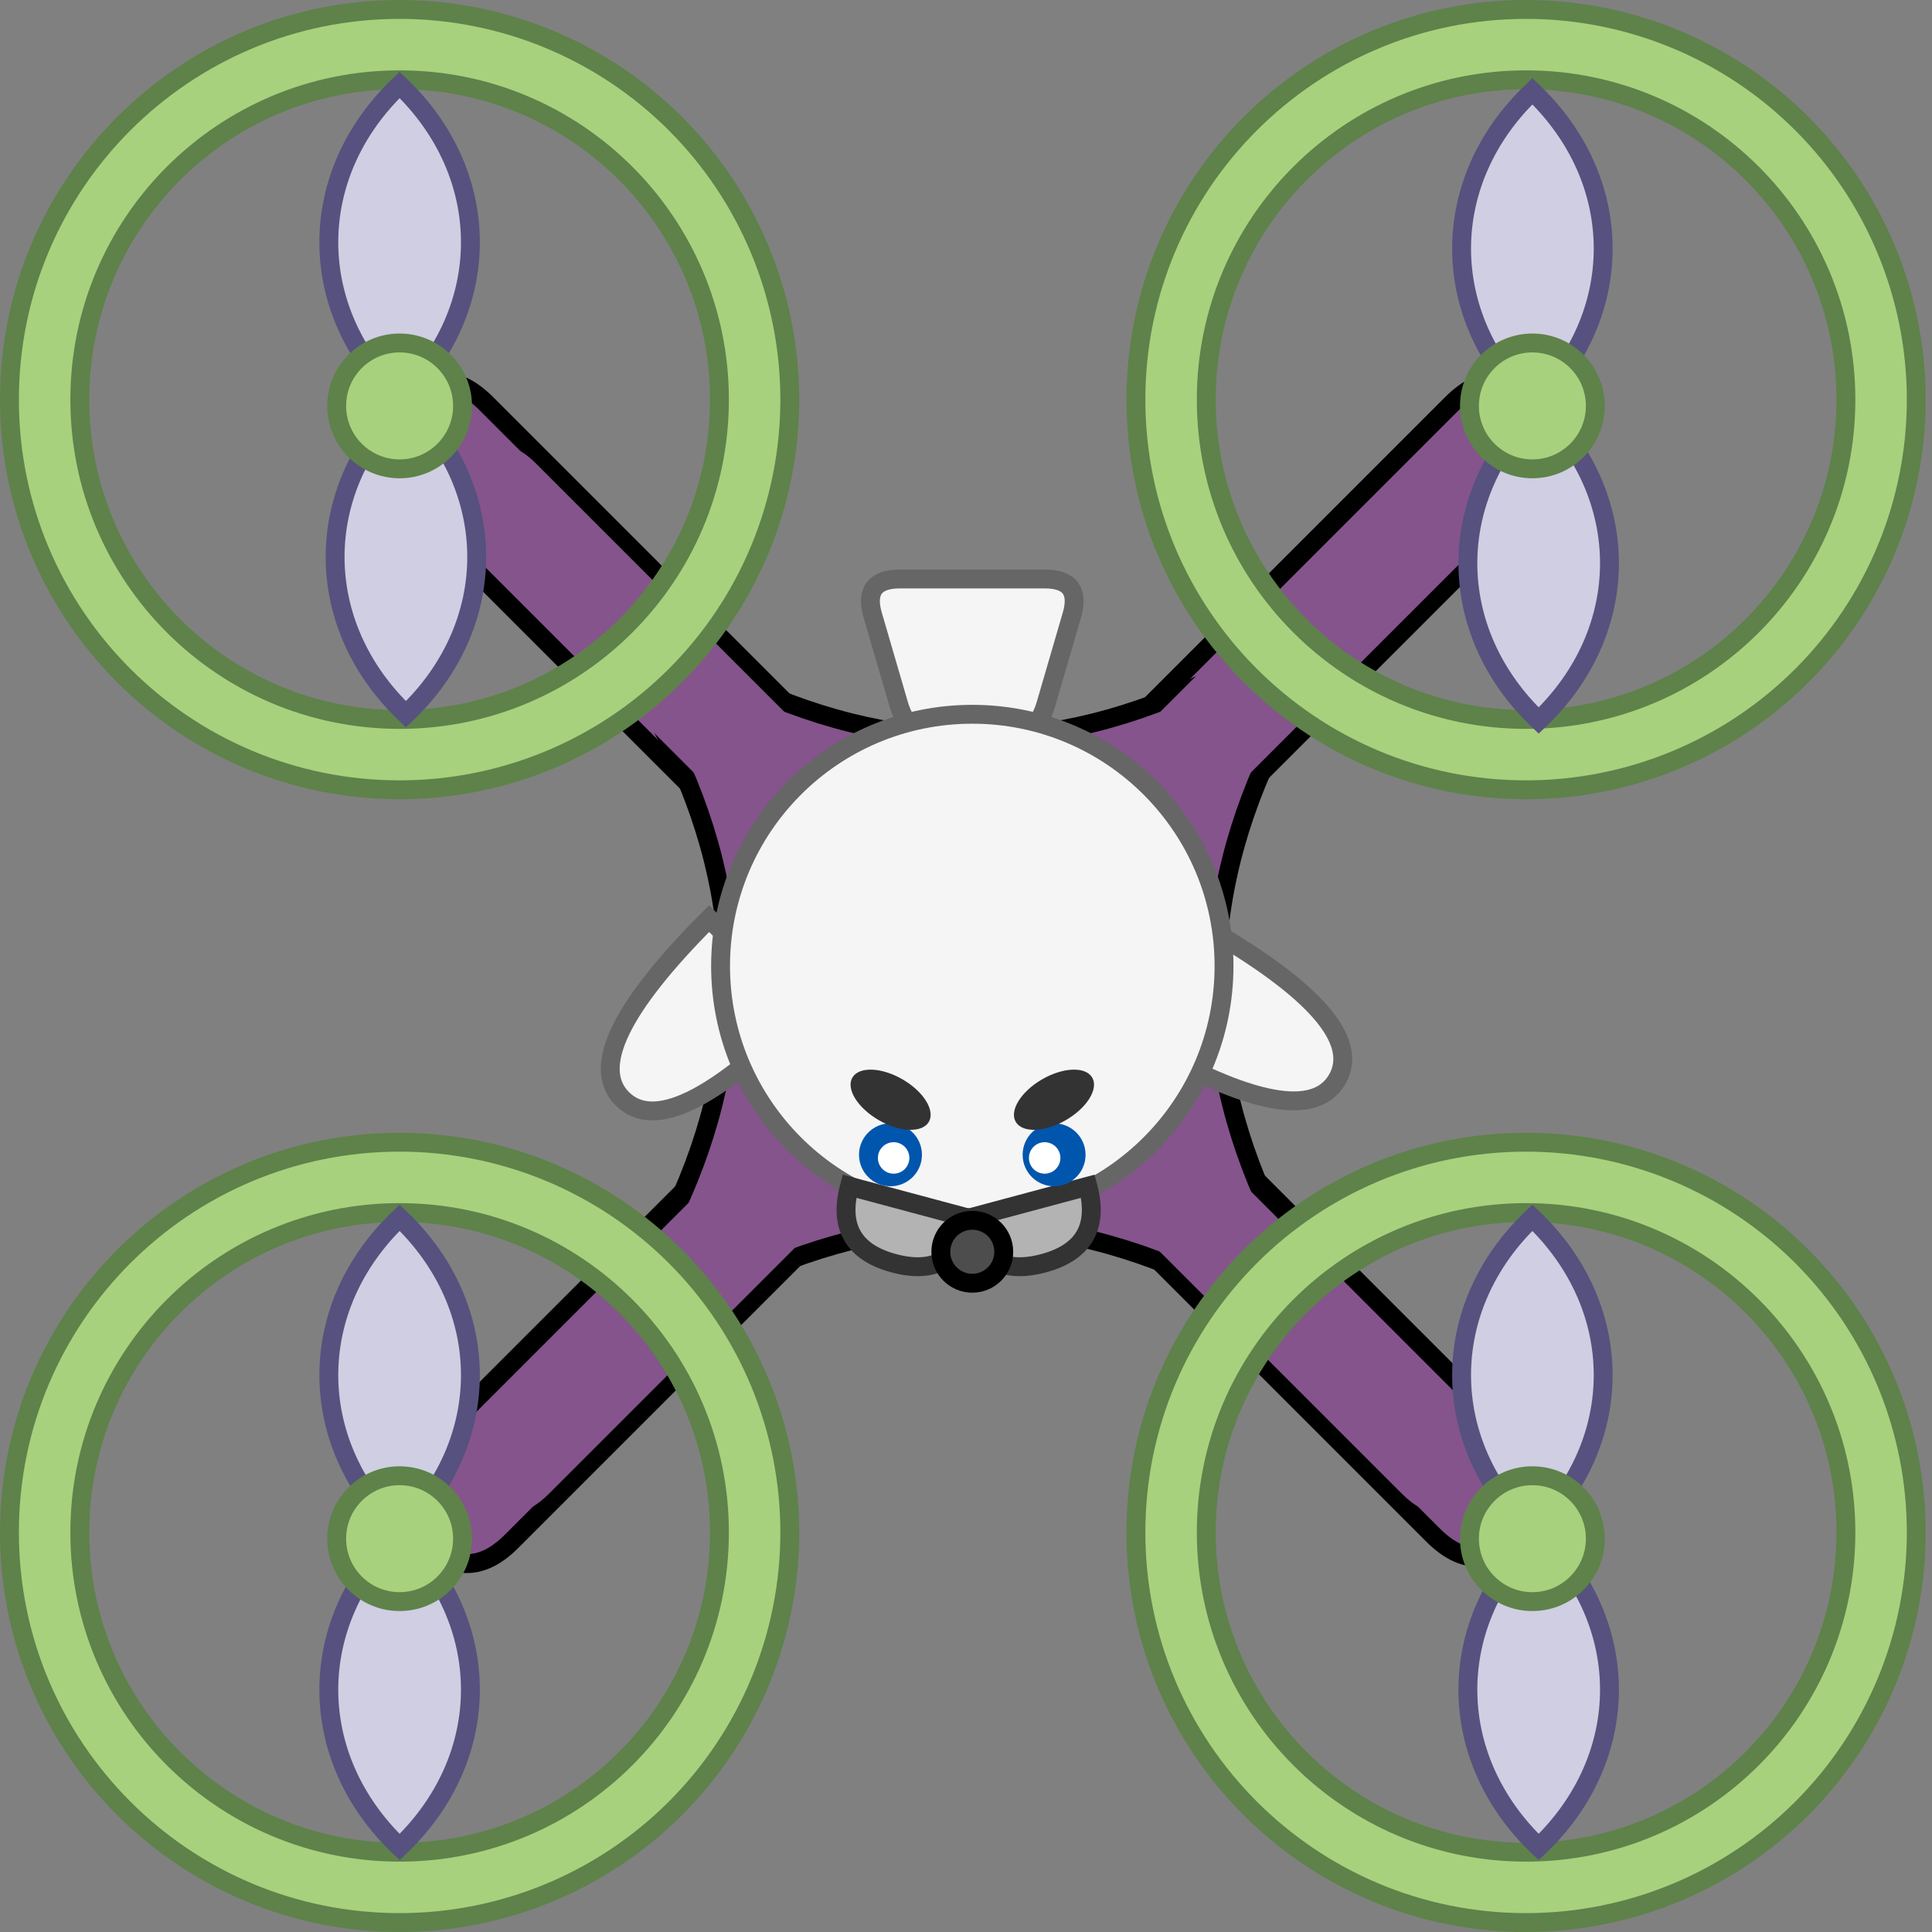 <?xml version="1.0" encoding="UTF-8"?>
<!DOCTYPE svg PUBLIC "-//W3C//DTD SVG 1.1//EN" "http://www.w3.org/Graphics/SVG/1.1/DTD/svg11.dtd">
<svg xmlns="http://www.w3.org/2000/svg" xmlns:xlink="http://www.w3.org/1999/xlink" version="1.1" width="307px" height="307px" viewBox="-0.5 -0.5 307 307" content="&lt;mxfile host=&quot;Electron&quot; modified=&quot;2021-05-27T02:45:59.815Z&quot; agent=&quot;5.0 (Windows NT 10.0; Win64; x64) AppleWebKit/537.36 (KHTML, like Gecko) draw.io/13.7.3 Chrome/85.0.418.98 Electron/10.1.2 Safari/537.36&quot; etag=&quot;h3vCx-OTnZGH6bjpAwYt&quot; version=&quot;13.7.3&quot; type=&quot;device&quot; pages=&quot;8&quot;&gt;&lt;diagram id=&quot;iiVMnDBQ_noPuwgKKBrI&quot; name=&quot;大鼠&quot;&gt;7VjbcpswEP0aPyYDCAQ8+pKk6UzaTt1Om6eOArKtKSBXyDb06yuMsEGSb2noZVo/eLQrsRJ7zllJDMA4Le4YWi4eaIyTgWPFxQBMBo4TQkf8V46ydkAgHXNG4tpl7x1T8h1LpyW9KxLjvDOQU5pwsuw6I5plOOIdH2KMbrrDZjTpzrpEc6w5phFKdO8nEvNF7Q0cf+9/hcl80cxsw7DuSVEzWL5JvkAx3bRc4GYAxoxSXrfSYoyTKndNXurnbg/0Zgn1Rh+Hbx7S6WsU3t85hLArudo1SlZy/RyRpFkqwxl/dmhHCy1fi5dNrqIVW+Mqhj0AI5zFwyr/wrx5n6JM4D9a8DSR3Tln9Cse04Sy7cPABc7E83c9TbJBFaog/LNoW9eetB4rS7YnRdsoGyOLb0mSSEvPwLH04bjDCZmkO0xTzFkpBmz2TPAkuosWCRofwwniZN1lEpKEnO/C7WZ4R4lYnmNJ7QBfxpHSsT2vGyKnKxZh+VQbTyWQaymBGrsJxBGbY64FEvihsjVsWQ3IDy/YtZV5gHV0XQAq41VequMD83vI8aJRr7ixWpjtXVuum3n/ZTMcIv6wno7uP1yNbx9HgfXNIKknGpeXSsoY2jstKc4IyuaVNdosCMfTJYqqro0otiZBtWXDKBf0o5kww0oEM6GHluB8CK0AHZXijGa85Z9tf9vIqyzeKV3PxdFEYsZxcVReDdxuF+7dntCSHzTIL1DY3VZaiyuXUwGexktEETvTGXChfFlvVzNSVJk04HcIr0OoHMaxN4Qcz1yhWgiFBoTCvhDyfx1Czk8jlNEM9wkOUKolDDRwgp7koxfNjIqcX1g0y1XpwLe2h1ycu3lGvobR8MoQW8NYHLWWVbOo8nwK524x253SLJOiAAQhMKv1RLWdzSLxM8J9ObKwKzsH+hqytgFZG1wD0JPy9OMhLi8G3Ex80KeoL0H/wBHVOV/EzsVQe0CBWt8DfR1pvyeUbfdfxkI5fv5mLHRZpOnLCO6MCtu63clt7OBR1FWx1CojhtvKqGE8gYEdXHDClBn5U65vrt+li+d2Q5x7fQNQCQSVQAeuby92Azrj6v+fD2dc58G1um8/lxGhFkolV8+c0PcBjNiLVJ+gzx3m5CXrCUVBDEzkE3p2vVjl7plMbNL17MO76e4LDFwFfd2swr8KlpgwMUN9GheiqsL2B5V6LOgPKmHuvxfXUt5/dAc3PwA=&lt;/diagram&gt;&lt;diagram id=&quot;xXkEKjHedIAu_kQj7n2y&quot; name=&quot;小鼠&quot;&gt;7Vhdb5swFP01eWQyNhjyuKRJq6mVpmVb175MLjYfGsGZY0LSXz9TIAFMU6KVNdKah4h7MNdwzznXhhGaLreXgqzCG05ZPIKAbkfoYgThGEP1nwO7AsCoBAIR0QIyD8AiemQlCEo0jShbNwZKzmMZrZqgx5OEebKBESF41hzm87g564oETAMWHol19DaiMixQFzoH/IpFQVjNbOJxcWZJqsHlk6xDQnlWg9BshKaCc1kcLbdTFue1q+piXH9Lv5sBBHfp7Hp2beK7hTCKZPNnLtl+vRITcJ+KR2DcL6eOAUPPqEq5IXFaPlWYPkbVAwiWyFee0NQmLEsgd1VdWUI/5vSoaPaFJwqdhHIZq9BUh/tagTyQgv/aVx8pxI/ieMpjLp5yIUwA8P39yNoZhDAGRQ4iZHvCJ3CucpUTqXuqRXp9jlaX0YaQynJdMr5kUuzUgOwgH7u8Jqwpp8IEi4mMNk35kVLFwT7dfobPPFL3B0FpOAuXeUq/QRc0U6x5KjxWXlVntpXIBi8kUsULmNQSqSKTXW3YKh+wPnLDbmsejOvp1EGRsYpqNT1AT6o8wUW6QB843b2KIz5ll0528yPb3G/S1cXPwLr97RvOy4aQIiJJkEeTLIwkW6yIl5/KVFttmkPwNKGMPm+VmgEeLGwDq9NEgkslNJ6o0BgD3VU+oQ7xOo1wtKZMSLY96oSKeafJvFlZoOYU2OEUiD9g53lf1JRzVBidROmtUu9ccawWnx48kfWqWJH8aJvT9VrE/XOeUIsnR+fJBB1E7cG/oamz6boaTQlXlAy2oo3fVBYV+VAnfz7HeIK6BORCACyz/zrmniwLx241bqtDFl2qGEgUSCOJ7QbUhHWumih+miaSYtPTUw7oZDnYrXXc0uXQ2c2HkoP9zk+Dn/GZ8YPPhp9OHrRGm/8G9U+rndrwbdtpjz3rf8XP+Mz40beqjIjhlrs+7/R95XDKRtiFD+olvs9GmNrMpVZ/CYCTJWC2WijQN8K4QwLWUBKA75xoy9pwnKjw8LWu+BJx+OSJZn8A&lt;/diagram&gt;&lt;diagram id=&quot;MNHYUNkXhaHUs3ft2DeV&quot; name=&quot;店老鼠&quot;&gt;7Vxtc9o4EP41+RiP3m19TCFJr7ne5SbtNO03gw34CpgxToD++pNBAlsSxCYy5DqhMx0sC9naZx/trnaVC9yZLG+zcDb6nEbx+AKBaHmBuxcIcYbE/0XDatPAsGwYZkm0aYK7hofkVywbgWx9SqJ4XumYp+k4T2bVxn46ncb9vNIWZlm6qHYbpOPqU2fhMDYaHvrh2Gz9lkT5aNMaIH/X/jFOhiP1ZMj45s4kVJ3lTOajMEoXpSZ8fYE7WZrmm2+TZSceF7JTcrn9+bxYgR+jH7f3/+BPl/P8dnJ7uRnsZs9PcD9CWeduGN19X4C/uv8Ovj7+kj8Bz+H4SU4qD5Oxev8snuZHPy95vP/wuCTp3fIq5PkjCb/0vlqeJwWQr5RU+0/Zc1yMAS/wh3gaXRVIicsoCSfpNPoySqbixiifjGWfeZ6lP7cI0M2vbpJx9X4nHafZ+gmYXlFCO+KOOc9DQoqjijrIWd/G6STOs5XosNgpAZW/GZXwV21ZPA7z5LmqRKHUxeF2uO0T7tNEvB4CkjY4kONI1hClRGqIefqU9WP5qzJA2kCIVQdCXBsoD7NhnBsDCUDCVanbrOgw3//ChFSfgzk4+F7bCan+9HB/fR5KQHv76+OTZuOj6vuLLxuJqKuSTuya1uRoQEyKDaYMiuXABTPtDyQvU1MsU7Pi67Jg0ofFKMnjh1nYL5oWYoU/REssWrI0F4qfCvp2EbURk9Ogw3l9Ym6FFGd5vDzITUUewqvkwRLbEncZNLmrc6xM05IiHIEzPaXYIT2T3FFAPJ++LHrqKaegIv0Di2Rd6Vt5Ag3h99Jo5YRk1p+YpDbAFqMI/yU+BuiBsHklVGMY0dhviPdBMdWHm2tLrG9iDQEzkQ4c8Mw6Bdaq5EsUEzM3kLiGXXp9JiSohgSyIGHzViBwAAWdf2Z/fetFD0v/I//w8MffP1h2GbiEQjnOhdTnP+O8P1IXBkjDLIwSIV4l/mk6jQ1MZOM+ANuCCQNcXRwB9mhgro8WyhDSlmny34EygVJ+0nZlYwZKKgA8DUpmSCXCJCcmzP4802YerxXhfLYJzAfJsoj5LMpgLpncv6bgoEppSnFz0+WCOfXdG9BYK5CuFcjkrmWRZa25lehllJRbOV8ka9G9yuwResAB2QOzDdT2IMJBFaKAegE2UMLYREm1OUcJmV7JKJxG8/bYS2r4QQ7DDQSsYDcMN7Ziqg820/jIfBNpCx9xW3wkNWypknstsTcwpyVALqmFpl1W/LMBxdafVoHyscf9KlYUesrIluGyxIXYb4uYDeB6PU2YdZfyBCyBxMOa8Jlv8ztPyhVUI0A4BVf2rF5bUuyjUWt4oQB7sLp/hbHvAXNts/ka7ZGFvw28bJH3udc2tXNVgsvn9dY2tCWic8SwGTO8dWskw70WwaIeZ3z30Y2SgAOXbluiPn5CzxHXicJ2uTMpvb2QVVBCLq3RW0maCTrppo5rC2LdvBlGWiRRM2/mKjWkVot37Gtib+QfkRegEpePVAPMqsMG7KRqQOrso76rQSkm1GkLPRD4hASAYwqOXg18eF41qOF9vatBxdBrasCOBf68ZgCaMWocZiYorraOoNO8zeEstQu928qngQ+oFXoAM1dmi6ycpMrsc6hDbicyvzyX0PVU8fmFjmpER63kvawRTwUjYAmYbm447zSoZjsGIuZRX0MJeQAZQCG+9bIr9Ru7ZvdoucxH/Q5oYU7eKlRm4DIokGjNZCGX9TY1cpUG1sXHiQ+FGmuBVuSILBU4gWVZdVGAMwhXaWd5v8xm0ah/x758yz/N61T+FrNL+uH4z7AXj+/TeSKZ1EvzPJ0IaakOV+NkWNzIU5O/602ryXJYVJx7vXCe9L0w669BCLP8ajpcPw14AReeIOfID3xGfFk1vLsNfQRRAAMOORCengj5DXgpl2XEpiK0ByvWog1gpjAR85itAqEtZGtsR/w+yA7EavFRvlN7KKs94vOgbDdEpp0dhS3WI8MaatXWHvWeAiQj2WCs6wBgbMsNAUDhVYOFATavSyKBh6qRbZFCgGYiFRGPmnrD2so1wDo2+Mj9iUKileMilrqS9QZfY8G/lc0KUi0LRP6xu1T6GQaqDeTorIfxwrIQo9WzErDG0YXXqFi8TPJHebf4/n1tRzaWRVx2l6V73ZW8qB5jEnfu4ywRM42zynN+I13V9sNeoatVH6c1XdVfmNET6GqN8x5Z+jSNtrrzSrtWUTAgPk0snp6b5dSn64K+rC+PY2LUqlVDTNMpS020Je8KW/OCXJ4jMCLKHfCH61ubVMm+shb2CMyo5oYQsz5FjVrBzMEhH3u+1IBs9PQrMefvrMayPWuETIenCH3kUKl4pGqT51+t60CXsQ5oUGyL35Sd0Y+Tbnc2GtuZIDBqD/WCDVdHYPVTOOCFI7BY6//CEVUCtP7oFEdUT6jn2io2EJ8geLX+C7XPVlvPrrjYuHaIquudb7e+WpWvdIdud+r8f8stFLjiln4mG1EVdTqmFtKTdi+cLtenqFyMvTOBzaiIiVYWcgoqml5JuxvrrqvZa/gzDXfMjygA1HCGpqtJLMxrrQzaZbq9ee6iH8W9oGdDgl4HiFy1iYRulHc7VmUX0rL5CdvKXLmucK6XTGxNwPribFH1k1b8qyX2PHuE293+ZvJ+IyYbE+rBdWAvP1p5E9I2duuXNx0el2jjutqUodQ44yAfdaQFFZe7P6S06b77a1T4+j8=&lt;/diagram&gt;&lt;diagram id=&quot;5za4Ox6eI7VW391doEJH&quot; name=&quot;雷&quot;&gt;7VvRdqo4FP0aH3UBEZDHamtbp7ertTPt3KdZEaJmCsYVYtX79TdoUDBRwRbBzvDgggOE5Oydfc4JWAOdYHFL4XT8g3jIrxmat6iB65phOJbBfyPDcm2wgDCMKPbWJn1reMG/kDBqwjrDHgpTFzJCfIanaaNLJhPkspQNUkrm6cuGxE8/dQpHSDK8uNCXrW/YY+O1tWXYW/sdwqNx/GTdctZnAhhfLEYSjqFH5gkTuKmBDiWErfeCRQf5ke9iv/T6z/CeDn7YPx/mbUQXvh6Q+rqxbp5bxBA+oD8TgxqM4t5TNGFHn6Z94BAPYo8c7kG713ffe1fXy85gMdaamhfQ500z2x4Il7Bl3Cols4mHoka0GmjPx5ihlyl0o7NzTixuG7PA50c63w0ZJe8bPLgn20Ps+x3iE8qPJ2TCb2tnHGLsHUQZWiQwF8O7RSRAjC75JeKsYYnhCEYbpjieb/mhx6CPk9yIjVBwcrRpe+tQviN8qvbv0CTm3f0v/fW2Obv54y/W+5O81PWm5OA5xJKPCwNd3SkzD+p6XtQBt3iY8jmPyYQfh2QW2duQukJFTG1zU0yNmgGs1abkx2HfZiYIiEe+IYgtE0TBj2Zh9LDPisQchXxEbUoYFJamWQ1gQHrmAtCUgGmqJm5hwLRKBqZeEWQMuzxk7v+d9d+1q/efT9bj3ev1m3Pb7NeVglqHPMHIo6H79FL5yPNyYY9cJuNoEnmJE93VpuTEQYdehIoqR+BUUEQrBFeJ2qocgZ4r6TyXtlYHsDIlF/t/P9YfZuGzOez23h77wT/2S92Q8EKQ5pLbz6esGTjDm+G1JzrOFxhO1wXpEC8ijikIlCfSHvRZjuJFT6tqSy5eVKgXl5vK1ek3czkATmkuVyuj7HI+04pNbhQVaqEwF6az+gnrBeVNOfUQMhTm3xSLMueiUv5kKAbEW5436lnVVeCDPss+A1vmUdRtBep2UahnWI8Jx3Aa7fqETB9wgNkpCWoyG9Vbq9p+nYsaX1Ln5wfCsRtpKIDhyBPQlKEAVkFQZKi60cS7it4k1DZLywed/lVuRV7qzYTs1ITLTAV7YxtFPifBR/p9hsqP4glPBPPuJerwnTrB2pkVIZlRF4m7ktpzrKHmTl8YpCPEpIZWsG6GfTrSGer3/zjSuyX8yUjvNnRmpI0MZdwnS/809IIs21pfdwpVUVNSUUUa48hE+YoXUOpMTJ5cUR5TbE2RBebLyGOd3BQoMaNRY5GhjD9DSlMliErNddQgGcdB+mwIPNWxVYmBF5jtqLEG/2P9DfMdNdYZFtfOkO/sE98CJbbMREi9nC1L7ID4X5MEqXPdDIE3gWzkXOxC/wEOkP9EQixi6YAwRoIIUx+PIoPLe4po4o4rcYKRqcSQ6AuszedtURz2YDjefMwVx/1gMYo+EWxgEtoN7JJJ2Bj6/MJ99EqGeutQdJe9exibHATTGo6dZpimNzRDIlkMQyqOmwWRLEscv3zM15Dz9P1OjCPafxXtn50KwGgpeKBtN/ntaVGcUKunvIobCU/Bb3UyLGRePhGV4tPtAr7liG5WXsaVLz7qgWRYMa0+5ifqDAJuS1vZyYQl7MPVto9LhVGk6qJkZHjTeFFcUUpBxUhxdt3gh9t/Maxrmu1fQcDNbw==&lt;/diagram&gt;&lt;diagram id=&quot;ADvy3C08bkmg_wlJoaC9&quot; name=&quot;旗帜&quot;&gt;7Zttc6JIEMc/jS+l5omBebmaZDe7d7te4m1q8yaFMioXdAiSaPbT76AQgRkUEokxF1OVkgaB6f+vp7sHbeHudPk5dILJ38LlfgsBd9nCJy2EGEXyf2x4XBsoTgzj0HPXJrgxXHq/eWIEifXec/k8d2AkhB95Qd44FLMZH0Y5mxOGYpE/bCT8/FUDZ8wVw+XQ8VXrledGk7XVRtbG/oV740l6ZUjZes/AGd6OQ3E/S643EzO+3jN10tMkY5xPHFcsMiZ82sLdUIho/W667HI/9mrqsf7wsX3N2pN/LvyBff7D/wUj1l6f7KzOR5LBPTj+fTLcwTgdV8hn0c6rgQdv7g1SX22/gy/ffn46n14HX9HtMOw9XnW63n9Pp9ncQeKS6DE968qHPD4JaOHOYuJF/DJwhvHehURO2ibR1JdbUL6dR6G4fVJKerIz8ny/K3wRyu2VBrhTcYipd3gY8WWGhmR4n7mY8ih8lIckexFNhpOwjsxke7EhB6aiT7LUpEYnoXX8dO6NQ+WbxKc1/KtRWLiPtTQu0/PSvIbTX2332+W5E3YtcOuavJ6e8Dl6ul4o49wTM7k9F/exvTMSsyjVuIXw+vX06cweunoVqMjaVc9sdWtlNDC0C2hgBQ1TAwYwXw6GVigVjCaFWvB5dBQ6IbsQwlQNYVsTwaZB7Zcrxc4t3CYd0vGHX/sXp3d9fE01ITWIpo3N0tpbqABL7GJPps2/nAH3e2LuJcoPRBSJqVQsPeCT743jHZEoEjRxgvhkkWSL/xbxDXUCHnrSizzM2nsbo5bK+bqIAAZChGVfttzphMOkyIBxOhn5XvAzuYFQRE5y121oAwVqvDomGxMFOjsnDBKq49lGlGCg5Xar5tXnF5DnFpumwi3RZp6GqEUKMg/ejLfrolsLU/yBaRVMKXAYtHSYohOLAqBO1KPVqzq+6Jjw1aZHFaWR7zRXG2vvge7GOYVxHvGgwGFs2oVgBuuRt+Rp+wUVglTCdGXYBlq64XvNb57Ak1MLUltH4FNJoLp6q041EjwxzEKKRwprFlRZs/eQ4LVjsBSdQydqDDUHXsxuQtv79+7uMvzeWX4O+lE7rU63sRY3s4G+rstOSUydkUh1Pa0SPZ8afCc/zHKdmWlAKy80UycVkxjpULNaE/pyrfWOVsUudbQ60atO3K7mi72YVn6H9FiFlnJ/WX26HMfLWMbAmXtDww1FsGMuLHY63KnR6STrEVmhqWa6PKXxXw39y6KoVGcIc5HSVptTCA2bEcggopbMzxRqZkgMDQYYMi2IGALYIk0hoRaX7xkJDA7CBH6rTGgTR4UEdkAkSD0kykp8nf5lpVVzcwXOcWEpWCDLwMgGEJgWQMAimmyBmQEIoDazGIO2zfZQxutHp65ccCd85dqqQlsqT+MFc767THfmwfopx6per0Bdc+DUX1tj+RkFWVRlh6iwoMbyCPtQZh2OiB5MmesZDJe/+qOH3o0DRz8+9bybszbS99/teA2pVvSWRar+qmQ3D8fScZd31gW6TMQkYVq6tktzJC23dhBqTyFb7obpghXo2nePvXXw++ix87K+boOt97JZ3ctVGuztUh5Zg60fTIV1xnfUTdVssLdDdvwNtn58FVap3hESdRvsPTHxZhts/fg+OuznFUzPmCzeZoetH51ChWywm66kjqNvqw1KXU4O2VDre4MKa/X/B2HeXj+tVsUjXyx4vaWwsiC1LvyeD7/3XXzXm1/17d7A9DVPNZ+Pgpr+FTgKEo9GnA6HOihciw1AjVofPSOvEyM/gyNKDbXj1WXz1PYSArRyVCjy123RC73yjCbSMhij1LKRyYhJC89siW0AQBCjFmUWIsRW3EiwQQGlBBMbApumSwu53knmSwZlOiQUmKY8qiEnV5j+dpGurX8C4c0i7t4IeebcRKiuA8TBIT/qenxT+CQlbyFEzs4Y63Z1IdLtArD6lmWmSir59tpW1qoXPMQwTYwRtAgwCS4UxtgATBY6GGGALJPIkkYNJWqk4OSiaQ89s3aEFb4Q+SG0TmhkYHsjtLKAZBsoI7WJ1fWk11YavV+l241KjYgBymMaIdnZZpQ+uM4VHtJ96KzV2bBzEU3yCdw2SFbntMI9oNIVluGPVmnWqNKmgUFpRENgwKzS6Zd0Dqh0hUcBH0rrYzovNCi0s/AVpZabm19CrvZlfmiKT/8A&lt;/diagram&gt;&lt;diagram id=&quot;cOYOlRvVdfznJdaOvx_r&quot; name=&quot;藤蔓&quot;&gt;7ZpLc6M4EMc/jY+hQOJ5TJzxvHays5XDPC5TCshGMxixQrbxfvoVRhiEiF8T7KmUc0i5GyGh/v+6IzoewfG8eMtQFn+iEU5GwIyKEbwfARC4QPwuHevK4ULpmDESVS6rcTyS/7B0mtK7IBHOlYGc0oSTTHWGNE1xyBUfYoyu1GFTmqirZmiGNcdjiBLd+4VEPK68PvAa/ztMZnG9suUG1ZU5qgfLneQxiuiq5YJvRnDMKOXVp3kxxkkZuzou/kP8r+c/RCB6ypfvP91+v4+Lm2qyyTO3/PPl62P08NMtPnzMPi7/RpMIhTdARnyJkoXc1dNMPhNf1xut98Nwyveuby5JTp7qW095Jqg9k/ZEjC7SCJezmCN4t4oJx48ZCsurK8Ga8MV8ngjLEh9zzuivrUQiuHdTkiRjmlAm7JSm4rY7fY+7A4YZx0WLA7nBt5jOMWdrMUReBb6Mi6Qc2NJeNcxYNQhxm5faiSSns+3cTUjFBxnVI0CxtAAviQjCMSofpWig6YcjkUnSlAJQxmM6oylK/qI0k9L9xJyvZeajBaeqsLgg/GvJgOE7jrS/dez7QkKyMdYt4zNmRMQTM+lTMYHlqFREu1og8IPaUa3gga2jWWJjrdtWdxGcRrdl6RFmyGieV64JKQXcDGijOQIwcrAf2WUkFvOsjhhiofCEC7bcpEDDeOvGiXM7gbAX7F1M5HTBQrwrAapxpYA76Wc4QZws1VLZR7K89TMl4vm2WQMD33C9oPlxlCSCwDNsX52UIzbDXM7TICrCjdatYVk5IN+xcidfoWl3Eq6asUm/7a4PysjeqFqWliK64KdkyD7cdkLvtJG39uD+6gi0Oxy45jC8OZ11oHkG3uxDSvLLILgt0patFunGPrxIN3Sq5Rg4e/A8IRNeG9HaScQbiGirs07gnoFo5w8g+pRjx3NEe1eijya6rp1DE32eGu1dgGiF599gWT07mFeUjz1ubF8TXxpl2P9HYFiU/Qug3H0n/K3jhqXgfD1uHEC0bZ7puOFdgGi9b6YRrred2j2pGGXluHkxK3ujxjShqzBGjBu5CAv/AZ5pa6mNr06zYDrFbhj2oXTvBXemeTRKh3e5IFRf0EH9wt7ucvU1uV6gx9UvkK0pVMZYZPZgbS7g7IdiX6uyg8UTyklobDIARz+omFljQMdM3BoRsbtOh7MDy2QSBONxHyzjsWm67mYhLgoATcsC1Q/P7tAfQQ8oz7tqFgeGrSPkGq7XQ5E7FEXuVdJTJRVnQF89NZu24V5eUu/1SnozsKY2MEC3zgcGuLym/lXTUzUFlmGqeQp82/Avr2nwijUNBs5TaHTS1HeNngPZmSWF+j8er5IemqZmV9LAG1RSYTZfQKhem5pvccA3/wM=&lt;/diagram&gt;&lt;diagram id=&quot;j0Sq_FJHLu5UEqGVqijA&quot; name=&quot;猫猫噗嘻&quot;&gt;7Z1Zc9rIFoB/jR+t6n15tLEZVyYzlUmmMrn3JSWDDKoAwkKOsX/9tAwySH3Arbi1JB5c5YIWIDhfnz5rixM6mK9/S8Pl9I9kHM1OCBqvT+jFCSFaEPM/H3jYDAi6HZik8XgzhHcDn+LHaDuItqN38ThalZ6YJcksi5flwVGyWESjrDQWpmlyX37aTTIrn3UZTiJr4NMonNmj/8TjbLoZVUTuxq+ieDItzoyF3hyZh8WTt99kNQ3Hyf3eEL08oYM0SbLNvfl6EM1y2RVyeXh/++5c/HF//w59XH1BZHj77fx082bDAy8hF4vx4yd9JRZXq48Pj3cPq3F6yjfn/x7O7rZf6iY/6fbzp9Ei83s+ap0vClMvp7tK/0on8sPvvw8H19eP/1zwYfrnqbROt5V39lBAnKTJ3dL+BEc/fZRm0RqaYuF18bY7imb2R8k8ytIH87ztqwhSm9dtZz7h28f3u3mEiw873Z9DxWC4nbuT5/feycbc2YoHFtX8/+rzlz8vw8dJeht+fyc+f/3ti4uosjQOF5P80fn9NM6iT8twlB+6N9ptxqbZ3JzxApu7qyxNvj0rBTUjRsqLcTTeHk+TLMziZGEenmIjK3oepqOtglNtHt7Es9kgmSXp05np5dD80ec33juiB+aPmSM2wqMzoorwICosAiG44pohIohipAQOk0BJopXQlCOpKOIWRykDbRYFhbFmklFqQ1U0MEfM22PzTuYZ7PWIwe8uukVcZrdIFlGJO8M29+FQ68GgQbqMBZgSrilCmvAcZAkvM2QIM/gpE1goamsp1YEgTAqOlGRMygLePl9OAqSoOQeTZsIo2RBejF1XuxIdgUD5NrsAUi4rC6C0F0CMAyKANRDpwMcyCAuRdKUkos1l8HmuuK+DZWCY9nihw7ab0SbEFha6+vxImR9jPVnKwHXGtlTTcDG2ZfMDfiLo/BTSODZhytBrz5kdf27PkX0NPqTzjku0qDsxKisxpdqaGYJDnihqSHsLX/gYDBMwLfO7uZReYlEGZ5MB1XVfqTWysZwPzi7OVINYJAtUhQyhQREy78EhxhoCfAQNikXCPyHdLqFJGo5jI98Ko5fA9YWb8SKpbS474MYcgryC23w9yZM2wSqeLFbBNApn2XRkpJXfTbOvpExwmcSLLEovvxtprrZjucziUTh7H15Hsw/JKt5iuU6yLJnvPeFsZs5hDmRJPi/C7aNRlL+jNTsOGc5SvKGQNY8ItOgqxLW4bHA2CB7IcqhPBbKmApNBEVfuTwVKAy0amgrKQYXN28TLlYOHVG+FdTF2ezRrhCf1bR+u2D5ATQE/lrKAN8RFo15zaUxPKksmtvMobYNwiKZ/QRBK9Q6EQ0T+669UGJUzU7SoleyDYUGhRyU2TSWctEOY7UwmXC03NZqbeJ0DehHVIUegjrPYmF3hFQ+QPft6pQy/DasY8w/LIcR9m7AkCSq4CJCMbJWVXZb7j9XT0WIW94aUQ03lbZLCmAS0QqsHy6C03bo8tXh6HY6+2aLwVof+yaOt46J09/JxZaHl3Tsx0qcG/7xoeJGWeEbTeSgsHbJVvYrAfKGQVVe/8xhMOqTkf0kUuloc6R6FQzjcv1KVt1WqohpFJaKzYpVy0IwmcWy9OPcqh7dFipRIMMIDZVtzDigHJwFWr8cBuql29nQahWMvjt18sZ5+mMi78w+L9d1XmqG1yoDzWfTrNBiiAxjqNxiSijkndtWBMA331ygPygKX2T1aESAaSnYRz0mey89vR1apOk00R+G7x0R20wVBCqz9NAfBwX78eMT6YozahfSL9nIgV4AQIHrUlOgbzZf2UvTPE7+8HHWPgrcV9hFnEAcTMp4YlF0ngW3PCSDAGwPQVnTXGwBMlwBgDPiurRJoK6jrDQFcSXIATcftEmgrLdgfAqRcX8bYbqlvFYFw8OB/LQS8EhkAO48oZIqxBwRwL3OLBPa7xKiHaNqTVugAVdrrSSBtA41NsFA0B7aiHbRNI73H5ggac7Krk00yPL//+QRsC2weWVGhOrwfAiMaAJEdR4HykP6AGzy7wdV7WkUwvUdHAWscbRCN1y0pXg2N1epeSTg2BUWXNahITLzkCTTVEUtsQjfxamp/e19FYeKgrT/YQ72fJ6v0c1+Hq3gUjNNk6VCKsZuqKzPr5mYsEVgkOFPqEtUoWZJDewsPzh9avKTw5rGt5cVmlv0ZxGQgG5tEferc6RQO4gEpt39wIAeNdyxKzmaTiHz6ND81omIzUb/4YFuFFlGTzTnYIRX4yhKe1aglzM3F0h6XkPvmz0p/PVNAGxYHrG1jdVPsoIWvFLqlUkLAYre2jDkWkkT+1yQ2SsiL2FhD1OB40NbN6CH6ep3NvagneE47R2ZO6ed0kBvrfBEF2ys+9ulfX9HlMtBaYy3yNjqKVaW3UtgBqMhfgRSikiomFAba6rxkDiAxkpfF6GuHaDWvs7/773hiZzgcDIbcPcSp3SWBKgAqDbFQUR6sgjUEqbP9G0CMyvX5xXDYIAtc1QZbYSAL2JiGdLYfAxA+ero1KHyiAgYJv8ieoQBorNMB0Mq1G/VOpLPYDSAyfLq9sjZQGxPjoMUoSsYWIgzFBh4CA/DbOLjpDZkUH/akjnNwmA+qWH0FdGm3aUE6i6VrWhAv0qfVbX2Az9WqCfFZwG/ShPiRvuDVfXqS9sFs+Czit242/KBRZXNOiwudtmAqzm9u6Jer/90+rGZ6cfs+Y3/FXwBTMU/usunpLLyb1Mvoo+/xKi6HaAfjSfCjdJcRBjr0n3cIOk6Po8J1nx60PD0YA3oOgOAUe9jzBTPpzPfuD5PKhUwZcEG4VlW2QPCWmRDRLyZAKt5i0lSFMkxHT/IP0+xsUxS/QEGehY0W492AREgKJZXEklPM1QHU+5d8GnIhicskOOLR+OJd0UFsR1hQepd56FGAeXfmyvRHByspOsaAolir62JnSboeMalUr4BdmLipqBcsg9i26sm/rOVZ1vIii6/Sm5WYcCVNxK2J5pJpxnl1ZRYYSyGFwFoignhLC/NxXO7pSl0JaLS9CkCRvvAw42D+DmWpt8e/aC/ETc4FynBncwHewGdb6UWy8lQSBWXmMPleUasH0xj2VT012CZzfibR09a1l5sWj8qyTjAbyHIeimH9PPRCSOvBc4MRtbmN4TAE96ua+6JR6TFjyM48UchdIw2B4A660shuBky5Y5ViMEBIwH0rvqiwisMGbHwGLi7flHIUVxlqnQnrEZJqDq5jJM1ecJ8ApuMHLqPRwvpFiW1NFGhNgE7mxlowbTrzKPbiYMC9qw6LZuGbrn1cUP6lq/tLbhzPg8prC+K4FGuEHag6GyhD4GwAy4yNXXSo4PHWAVGFLUBUgRc1hABxH4C+rd9Hf0cLxKOl/Ph1MUjw/Ueg3W569+hHY8F4FPgdv4eoi/Kay+81tRoYS4lMRCw515gwJWQ1Ljartub5BEaKSiXswPhQsFtWEni33FFWNZq1qluEgZ8saKjPAYbskAP9D3LNpax6wcfOIQNF+yjuZE2p8TMp3q2d5K+3dsfl+yp3hLbsjsBfpcYvRHkHhFF/CEH+CGnWHzEPd79L/HRs78ed6eW/&lt;/diagram&gt;&lt;diagram id=&quot;Q42KfUyvioba38ASM4ib&quot; name=&quot;无鼠机乐次&quot;&gt;7Z1bk6I4FMc/jY9a5MLFx77MpapndnqrZ2d692UKBZUZJBTi2D2ffoOALRAkKpDTF7tqRyMLkt85J/+chGRArpYPHyI7XHxmjusPsOY8DMj1AGNETMr/SUoe05KxRtKCeeQ52UFPBXfeHzcr1LLStee4q8KBMWN+7IXFwikLAncaF8rsKGKb4mEz5hevGtpzt1JwN7X9aul3z4kXaamFzafyj643X+RXRsY4/WZiT3/NI7YOsusNMHm/faVfL+38XNmNrha2wzZ7ReTdgFxFjMXpu+XDlesndZtXW/Tzk3u7uDV+35L3X+z7Lyw0wmF6svfH/C/ZHf62/XV2zxPGaWW3F7lBfPL1wp+rvx7/vXeGf6Pfd/HV+h88IUO9cr2sAuLHvNJ5XYTJW25MNreby83Ci9270J4mhRtuaLxsES99/gnxt9tadp3s0yqO2K8dLLL9PrZjjwX84xBjnZfMPN+/Yj6Lttcjlq5T64qXZz/NjWL3ocS/oSLQDhl3BZct3TjidahlZyGmlZ4n8wJqGSMtM6HNk1khLTOGxZ5J5QZiZ5Y83539qeb5m6zyjwBhqARBVWCgFi5h0NVjMJX6gyIOeoEDMQ3FECylEBBRE5QoMAqYCNsi3F1jhKk8+NXGi6eL88mfxflAvdW7m4ZHJYcz9CpqXa+i3hW2zlqv6o6lvfrVoe7AAHw8PSanH7DA7cQg9AbPt0qeb0k2gsjsyhqqnt97KwiDDTXNEhvJqNwdmyNiZEdCEQqaYhSlliYtH7ujA6E/BYPPzlUU8bHu3/0wJl91779b/6e9uaM365uspdrHEwXz7lo5JNHKJVXvTW3/kz1x/Vu28jKYExbHbMkJ5Qdc+N48+SJmJQvJDWr5ME/SPqOJvfKmI4cFa347l9vsD0IjZB2vhi7Ma2ReV0yKf6O/szC9kLWfehb15oOLkZcaVtV2csFYsJ288BzjmYST62831P9Brr9fLBzn5ut6MUQSzv1GU0hT1wxwNCUyLm80pXwTW+ppSiRuQNGsp1bHuS/fBECTViPtzA5y5eutvEnOVGul8Rb/CIkAkYwphMK+ZS2tbGzEPnQLBypFOoHE9VYFIxFpLa2FBJL4B0v4ZIP4FTtcyLwgdp0fjJ+5jeSeo01dFwud0tCR6co63wEzqsU2RKXBCCJFTe8MmkTy9dVDKzGr9mr6RTY+KVApilO6Di1O6dVeoWqTV2Dx42MsXnWUEuSr35A1tCxVVdcvMolcCCA5VQ5TREOqw5REVv7lt8ypGT0bOSWTrn/10FAxnaBYTsnk8OHIqcq8AU25nJLoN7/4tlk/TA1alILXUweHDJicIlUFPLODXCL0lCIjJ2q6sdZJqCTHTbFS3/MkACXdlk2ffkcaFB0ujvPj6mSpfh0PoKKDxgwastMUnZooBS8/RuAJuv4N/rA4gGbw8PQcNGKVZqU6sa9fZBLjLnCkFLzsGJEYBHn5zbL1rKQUhTfwAo5ZGRlVjExi4AWMlIKXG6MSHeaX3jDTw9CgxSh4XXRoxKBJKVSVUjM7yD2vp9QYOm1SRvrwS/uREh1uZeClxjBAbSB6PLdTx0PHjfArHjjD8CZlgEMGbOAnJ3RklFITpOBlxgSPSKu2+N4NPr3lZzJVUuYJ81cObFiajaE8RJ2WvFckpOAlxjC87H3/rTI+bmxfdZSCl74Hh6wspLBiZKel72H09tTnxTC87H3/Bn8YGqwQReB1z6EBUyikxOs1VIXAzA5kV686IQUmYSJpSDwn/h24VZjZLvEPBvLUXZ/uU/NUsjL3ANIEAUDwWKxqZXl8qPEDYCLq9dluzZiUMkH0RqCkVwsuojqWSOT9YMQS9QkjiXzbS7NkCiuWAMnYASAAMpZIp3pU92vU53WerabebQBwcOJao1nXZAiUKWogWZs+I0tDVk1VZBGvF1mVKdPk7sqMqrfe2oqVEq0/P40XrhIqDbZir8J0F5CZ95BYg6ol7g7U9QFdNi7GUlrVZVhgG50txy6zXuGrIENMdWTEUVUiUfEqyJR9RseqyUjkRV4FmbLPKCdjVMks7MBppWETX/CINe0TLqcsy72H1Ni+ZMxipid/STkL4r3y9FUc4iLnqdG00uvdN5eHeVqTysmh3Q5frRvJEWvdg2WWb3LFo8zHQdqfSN5/G5zbt2igSbE6muJ9UarN5Mrl3YXOtCyVMJ/21gSOubm5f1jyiy5DN/J4pbnRfvntU6HQUFfpdnvaCCOKLd3c/ddMGp9omm3Hh/CeBR27QcD20RHHi3hDlpYELEoOrDXweiepM/3T2zDcsOGDYY5QKcFhkpFgRw6sj0xctex8GYDWLVtmMkRvMgMkOlqKRYLElCWIRVZXnSnBihAB43Q6i0Uyayic25QVjKK5YUKa0Ep2h5bs6nL7d5aVNDySTw3uzaVNXUw8EnTvUJ8db5kn83tGZ0IjBxGbxCRa6aB8ZAym18lfpzUu2P1IssZRVzUuWLXffXQrld6h4FOaIpPZdknTdOPiPMNoWA+S5j3r3U4rgs0Fe7WKNv3wuUKxLGBQJNq01oLjfgdkm8GQgdKCKG2Eoo/Ghvb0Kk3q0s2RgBId5cftg9od2j4piSHULkhBAmVoismI58m06UOdBLZsi/tO0ZRkiGBfL8FGtp0hadNZnisSa9wPEv4xYize++5DMiPgM3Pc5Ij/AQ==&lt;/diagram&gt;&lt;/mxfile&gt;"><rect x="-0.5" y="-0.5" width="307" height="307" fill="#808080" stroke="none"/><defs/><g><path d="M 52 199.07 L 142 199.07 Q 152 199.07 152 209.07 Q 152 219.07 142 219.07 L 52 219.07 Z" fill="#85548c" stroke="#000000" stroke-width="3" stroke-miterlimit="10" transform="rotate(-225,102,209.07)" pointer-events="all"/><path d="M 156 198.07 L 246 198.07 Q 256 198.07 256 208.07 Q 256 218.07 246 218.07 L 156 218.07 Z" fill="#85548c" stroke="#000000" stroke-width="3" stroke-miterlimit="10" transform="rotate(45,206,208.07)" pointer-events="all"/><path d="M 159 89 L 249 89 Q 259 89 259 99 Q 259 109 249 109 L 159 109 Z" fill="#85548c" stroke="#000000" stroke-width="3" stroke-miterlimit="10" transform="rotate(-45,209,99)" pointer-events="all"/><path d="M 48 89 L 138 89 Q 148 89 148 99 Q 148 109 138 109 L 48 109 Z" fill="#85548c" stroke="#000000" stroke-width="3" stroke-miterlimit="10" transform="rotate(-135,98,99)" pointer-events="all"/><path d="M 76.5 78 Q 154 155.5 231.5 78 Q 154 155.5 231.5 233 Q 154 155.5 76.5 233 Q 154 155.5 76.5 78" fill="#85548c" stroke="#000000" stroke-width="3" stroke-miterlimit="10" pointer-events="all"/><path d="M 58 100 L 149.5 100 Q 158 100 158 108.5 Q 158 117 149.5 117 L 58 117 Z" fill="#85548c" stroke="none" transform="rotate(-135,108,108.5)" pointer-events="all"/><path d="M 151 99 L 242.5 99 Q 251 99 251 107.5 Q 251 116 242.5 116 L 151 116 Z" fill="#85548c" stroke="none" transform="rotate(-45,201,107.5)" pointer-events="all"/><path d="M 149 193.07 L 240.5 193.07 Q 249 193.07 249 201.57 Q 249 210.07 240.5 210.07 L 149 210.07 Z" fill="#85548c" stroke="none" transform="rotate(45,199,201.57)" pointer-events="all"/><path d="M 60 193.07 L 151.5 193.07 Q 160 193.07 160 201.57 Q 160 210.07 151.5 210.07 L 60 210.07 Z" fill="#85548c" stroke="none" transform="rotate(-225,110,201.57)" pointer-events="all"/><path d="M 1 243 C 1 208.76 28.76 181 63 181 C 79.44 181 95.21 187.53 106.84 199.16 C 118.47 210.79 125 226.56 125 243 C 125 259.44 118.47 275.21 106.84 286.84 C 95.21 298.47 79.44 305 63 305 C 28.76 305 1 277.24 1 243 Z M 63 192.18 C 34.93 192.18 12.18 214.93 12.18 243 C 12.18 271.07 34.93 293.82 63 293.82 C 91.07 293.82 113.82 271.07 113.82 243 C 113.82 214.93 91.07 192.18 63 192.18 Z" fill="#a7d17d" stroke="#5e824a" stroke-width="3" stroke-miterlimit="10" pointer-events="all"/><path d="M 180 243 C 180 208.76 207.76 181 242 181 C 258.44 181 274.21 187.53 285.84 199.16 C 297.47 210.79 304 226.56 304 243 C 304 259.44 297.47 275.21 285.84 286.84 C 274.21 298.47 258.44 305 242 305 C 207.76 305 180 277.24 180 243 Z M 242 192.18 C 213.93 192.18 191.18 214.93 191.18 243 C 191.18 271.07 213.93 293.82 242 293.82 C 270.07 293.82 292.82 271.07 292.82 243 C 292.82 214.93 270.07 192.18 242 192.18 Z" fill="#a7d17d" stroke="#5e824a" stroke-width="3" stroke-miterlimit="10" pointer-events="all"/><path d="M 1 63 C 1 28.76 28.76 1 63 1 C 79.44 1 95.21 7.53 106.84 19.16 C 118.47 30.79 125 46.56 125 63 C 125 79.44 118.47 95.21 106.84 106.84 C 95.21 118.47 79.44 125 63 125 C 28.76 125 1 97.24 1 63 Z M 63 12.18 C 34.93 12.18 12.18 34.93 12.18 63 C 12.18 91.07 34.93 113.82 63 113.82 C 91.07 113.82 113.82 91.07 113.82 63 C 113.82 34.93 91.07 12.18 63 12.18 Z" fill="#a7d17d" stroke="#5e824a" stroke-width="3" stroke-miterlimit="10" pointer-events="all"/><path d="M 180 63 C 180 28.76 207.76 1 242 1 C 258.44 1 274.21 7.53 285.84 19.16 C 297.47 30.79 304 46.56 304 63 C 304 79.44 297.47 95.21 285.84 106.84 C 274.21 118.47 258.44 125 242 125 C 207.76 125 180 97.24 180 63 Z M 242 12.18 C 213.93 12.18 191.18 34.93 191.18 63 C 191.18 91.07 213.93 113.82 242 113.82 C 270.07 113.82 292.82 91.07 292.82 63 C 292.82 34.93 270.07 12.18 242 12.18 Z" fill="#a7d17d" stroke="#5e824a" stroke-width="3" stroke-miterlimit="10" pointer-events="all"/><path d="M 63 193 C 48 207.24 48 228.76 63 243 C 78 228.76 78 207.24 63 193 Z" fill="#d0cee2" stroke="#56517e" stroke-width="3" stroke-miterlimit="10" pointer-events="all"/><path d="M 63 243 C 48 257.24 48 278.76 63 293 C 78 278.76 78 257.24 63 243 Z" fill="#d0cee2" stroke="#56517e" stroke-width="3" stroke-miterlimit="10" pointer-events="all"/><path d="M 243 193 C 228 207.24 228 228.76 243 243 C 258 228.76 258 207.24 243 193 Z" fill="#d0cee2" stroke="#56517e" stroke-width="3" stroke-miterlimit="10" pointer-events="all"/><path d="M 244 243 C 229 257.24 229 278.76 244 293 C 259 278.76 259 257.24 244 243 Z" fill="#d0cee2" stroke="#56517e" stroke-width="3" stroke-miterlimit="10" pointer-events="all"/><path d="M 243 14 C 228 28.24 228 49.76 243 64 C 258 49.76 258 28.24 243 14 Z" fill="#d0cee2" stroke="#56517e" stroke-width="3" stroke-miterlimit="10" pointer-events="all"/><path d="M 244 64 C 229 78.24 229 99.76 244 114 C 259 99.76 259 78.24 244 64 Z" fill="#d0cee2" stroke="#56517e" stroke-width="3" stroke-miterlimit="10" pointer-events="all"/><path d="M 63 13 C 48 27.24 48 48.76 63 63 C 78 48.76 78 27.24 63 13 Z" fill="#d0cee2" stroke="#56517e" stroke-width="3" stroke-miterlimit="10" pointer-events="all"/><path d="M 64 63 C 49 77.24 49 98.76 64 113 C 79 98.76 79 77.24 64 63 Z" fill="#d0cee2" stroke="#56517e" stroke-width="3" stroke-miterlimit="10" pointer-events="all"/><ellipse cx="243" cy="64" rx="10" ry="10" fill="#a7d17d" stroke="#5e824a" stroke-width="3" pointer-events="all"/><ellipse cx="63" cy="64" rx="10" ry="10" fill="#a7d17d" stroke="#5e824a" stroke-width="3" pointer-events="all"/><ellipse cx="243" cy="244" rx="10" ry="10" fill="#a7d17d" stroke="#5e824a" stroke-width="3" pointer-events="all"/><ellipse cx="63" cy="244" rx="10" ry="10" fill="#a7d17d" stroke="#5e824a" stroke-width="3" pointer-events="all"/><path d="M 184 153 Q 214 153 214 163.5 Q 214 174 184 174 Z" fill="#f5f5f5" stroke="#666666" stroke-width="3" stroke-miterlimit="10" transform="rotate(30,199,163.5)" pointer-events="all"/><path d="M 94 153 Q 124 153 124 163.5 Q 124 174 94 174 Z" fill="#f5f5f5" stroke="#666666" stroke-width="3" stroke-miterlimit="10" transform="rotate(-225,109,163.5)" pointer-events="all"/><path d="M 154 117.22 L 142.5 117.22 Q 136.5 117.22 138.18 111.46 L 142.32 97.26 Q 144 91.5 150 91.5 L 158 91.5 Q 164 91.5 165.68 97.26 L 169.82 111.46 Q 171.5 117.22 165.5 117.22 Z" fill="#f5f5f5" stroke="#666666" stroke-width="3" stroke-miterlimit="10" transform="translate(154,0)scale(-1,1)translate(-154,0)rotate(-180,154,104.36)" pointer-events="all"/><ellipse cx="154" cy="153" rx="40" ry="40" fill="#f5f5f5" stroke="#666666" stroke-width="3" pointer-events="all"/><path d="M 137.85 185.41 Q 147.85 185.41 147.85 195.41 Q 147.85 205.41 137.85 205.41 Z" fill="#b3b3b3" stroke="#333333" stroke-width="3" stroke-miterlimit="10" transform="rotate(105,142.85,195.41)" pointer-events="all"/><path d="M 159 185.41 Q 169 185.41 169 195.41 Q 169 205.41 159 205.41 Z" fill="#b3b3b3" stroke="#333333" stroke-width="3" stroke-miterlimit="10" transform="rotate(75,164,195.41)" pointer-events="all"/><ellipse cx="154" cy="198.41" rx="5" ry="5" fill="#4d4d4d" stroke="#000000" stroke-width="3" pointer-events="all"/><ellipse cx="141" cy="183" rx="5" ry="5" fill="#0056ad" stroke="none" pointer-events="all"/><ellipse cx="167" cy="183" rx="5" ry="5" fill="#0056ad" stroke="none" pointer-events="all"/><ellipse cx="166.98" cy="174.25" rx="7.02" ry="3.75" fill="#333333" stroke="none" transform="rotate(-30,166.98,174.25)" pointer-events="all"/><ellipse cx="141.02" cy="174.25" rx="7.02" ry="3.75" fill="#333333" stroke="none" transform="rotate(30,141.02,174.25)" pointer-events="all"/><ellipse cx="141.5" cy="183.5" rx="2.5" ry="2.5" fill="#ffffff" stroke="none" pointer-events="all"/><ellipse cx="165.5" cy="183.5" rx="2.5" ry="2.5" fill="#ffffff" stroke="none" pointer-events="all"/></g></svg>
